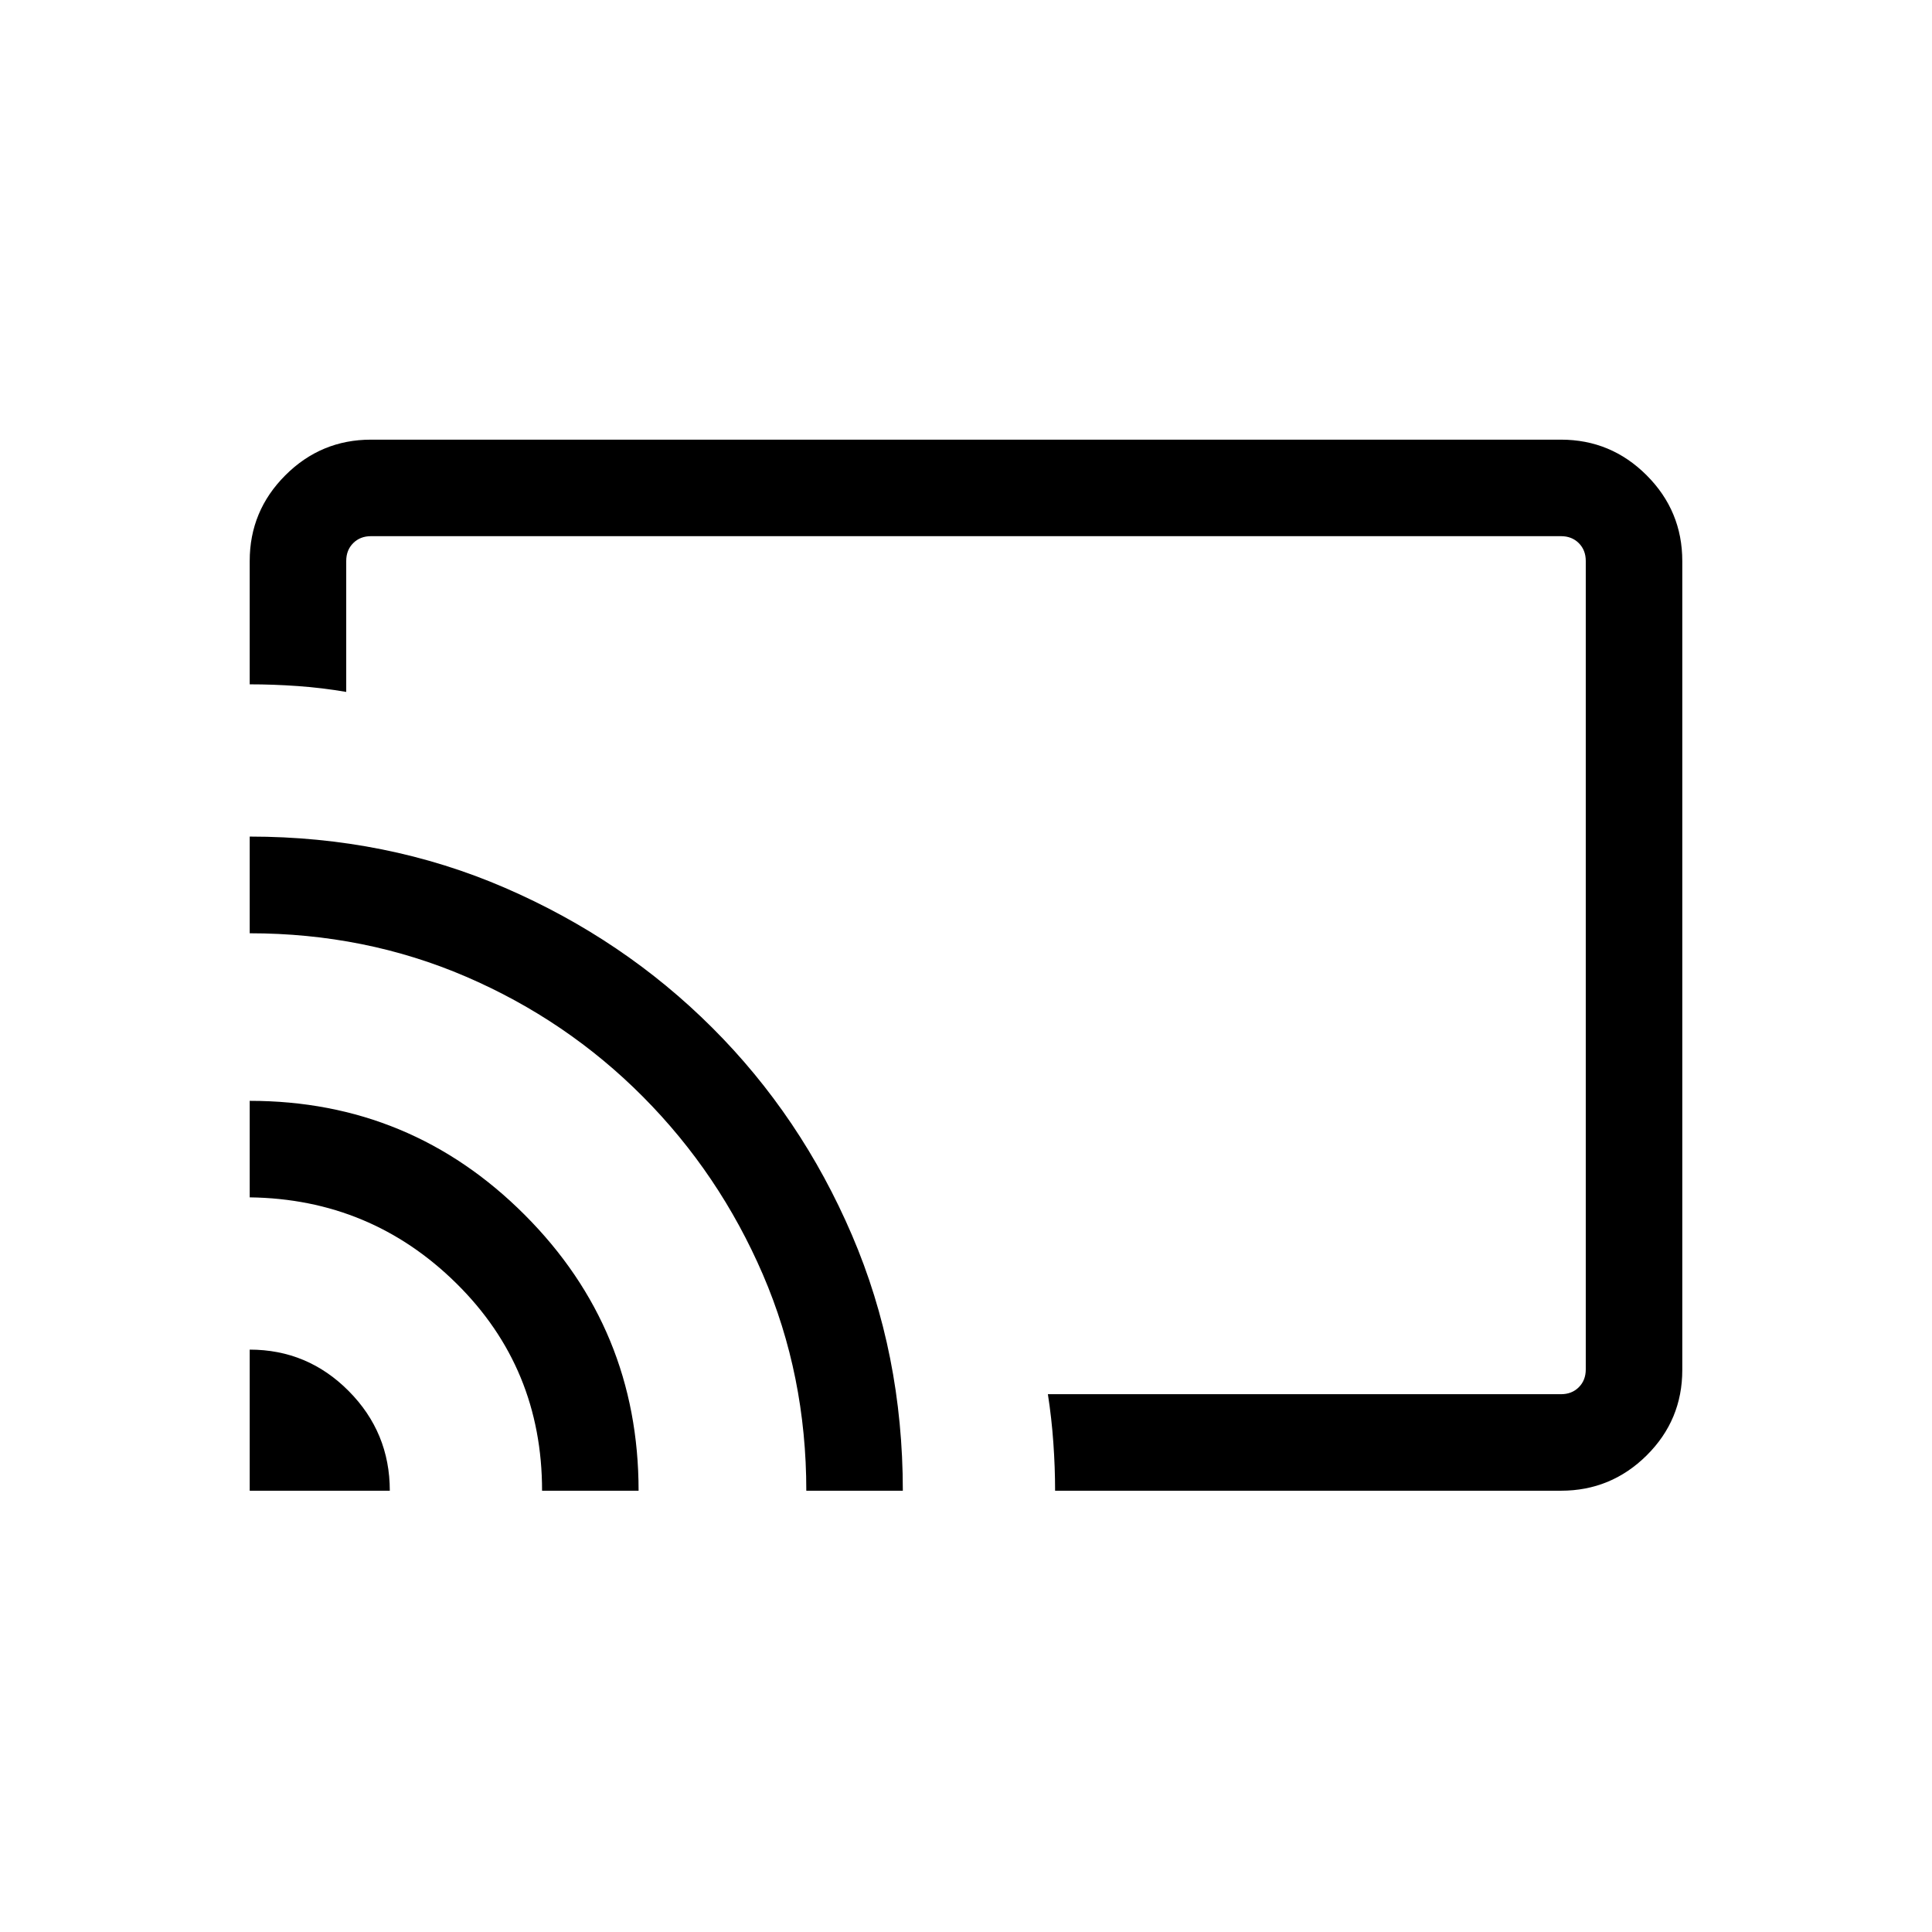 <svg xmlns="http://www.w3.org/2000/svg" height="20" viewBox="0 -960 960 960" width="20"><path d="M480-480.5Zm295.65 261.23H524.27q0-11.69-.87-23.88-.86-12.2-2.71-24.08h254.96q5.39 0 8.85-3.46t3.46-8.85v-401.73q0-5.38-3.46-8.85-3.46-3.46-8.85-3.46h-591.3q-5.39 0-8.85 3.46-3.46 3.47-3.46 8.85v65.08q-11.89-2.04-24.08-2.91-12.19-.86-23.88-.86v-61.31q0-24.86 17.7-42.56 17.71-17.71 42.57-17.71h591.3q24.86 0 42.57 17.72 17.7 17.71 17.7 42.59v401.97q0 24.88-17.7 42.44-17.71 17.55-42.57 17.55Zm-651.57 0v-70.11q28.75 0 49.18 20.57 20.43 20.58 20.43 49.54h-69.61Zm145.27 0q0-61-42.56-103t-102.71-42.77V-413q80.05 0 136.64 56.65 56.59 56.65 56.59 137.08h-47.96Zm131.3 0q0-57.36-21.59-107.45-21.6-50.09-59.52-88.26t-88.01-59.73q-50.1-21.55-107.45-21.55v-48.05q68.02 0 126.89 25.49 58.87 25.49 102.96 69.51 44.09 44.01 69.39 102.99 25.29 58.97 25.29 127.05h-47.96Z"/></svg>
